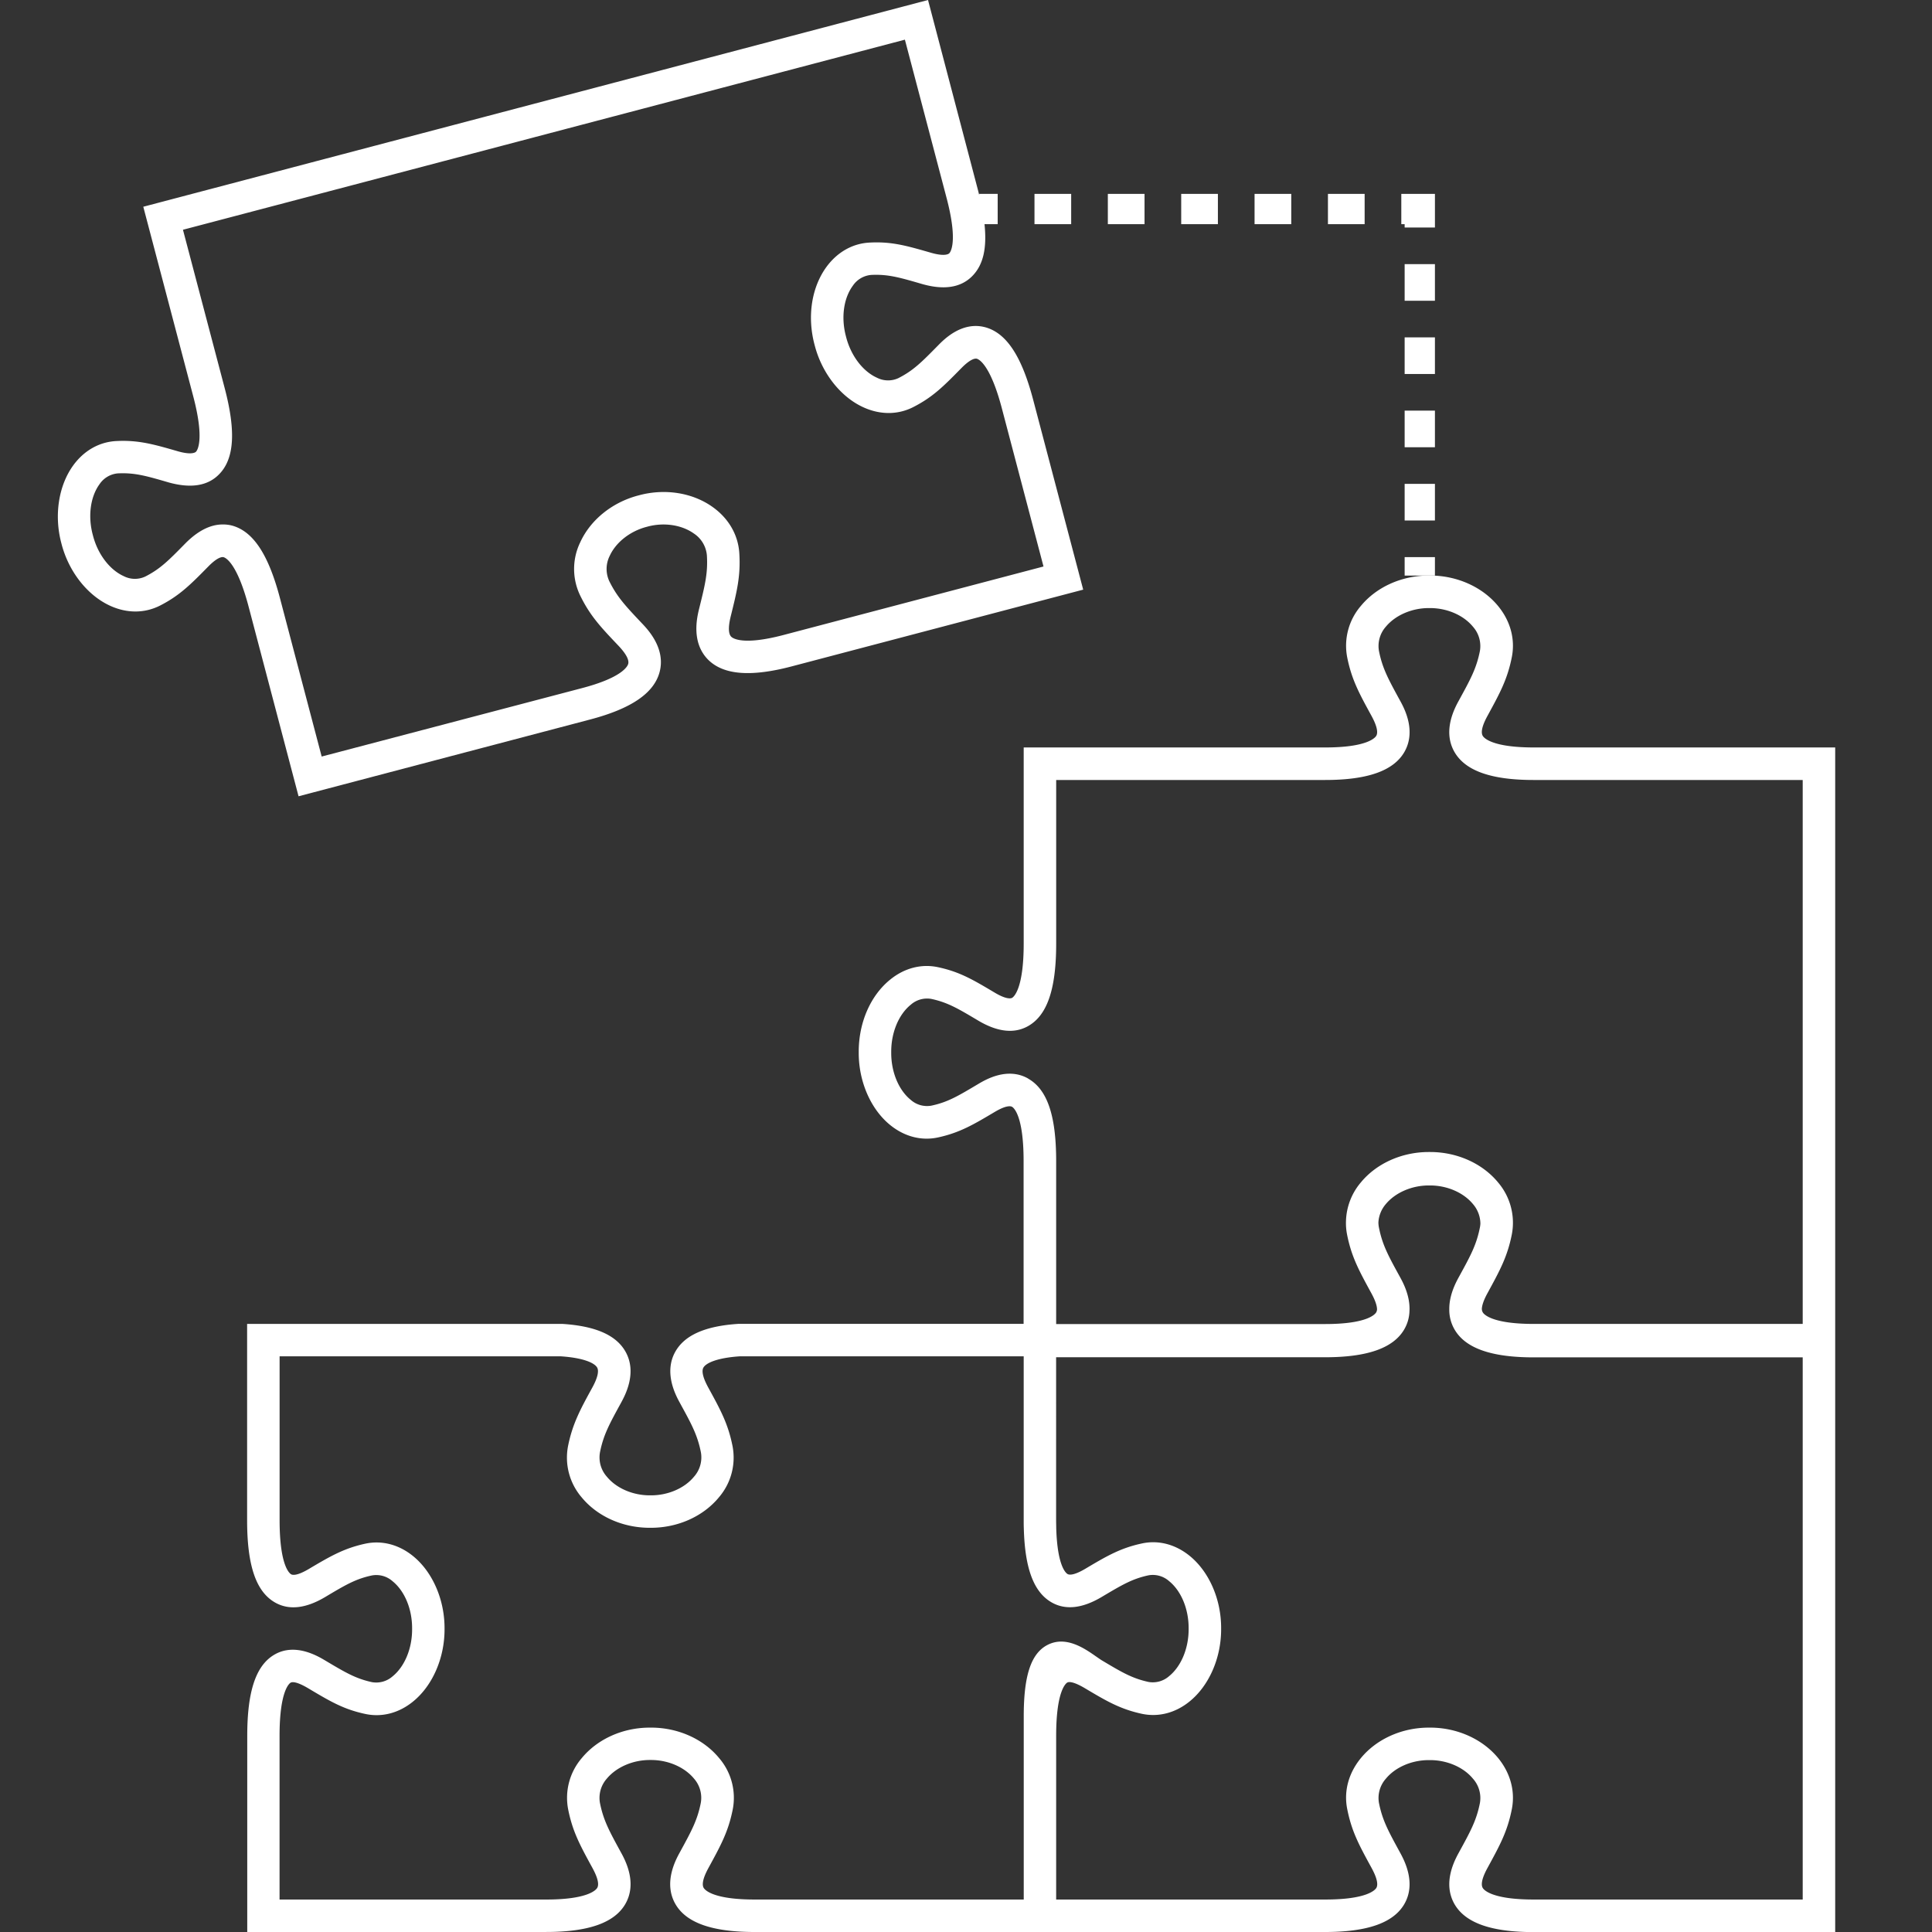 <svg xmlns="http://www.w3.org/2000/svg" viewBox="0 0 850.39 850.39"><rect x="0" y="0" width="850.39" height="850.39" fill="#333333" stroke="none"/><g id="ICONS"><path d="M131.41,350.49,259.73,316.7c17.93-4.72,27.91-11.45,30.51-20.58,3-10.48-5-18.94-7.65-21.72-7.35-7.77-11-11.67-14.44-18.66a12.83,12.83,0,0,1,.24-11.11c2.73-5.94,8.93-10.81,16.19-12.72l.55-.15c7.24-1.91,15-.72,20.34,3.11a12.8,12.8,0,0,1,5.67,9.55c.49,7.77-.8,13-3.37,23.34-.92,3.72-3.72,15,4,22.69,6.76,6.65,18.76,7.59,36.69,2.87l128.32-33.78-22-83.5c-5.08-19.32-11.8-29.47-21.14-32-10.18-2.7-18.07,5.29-20.66,7.93-7.28,7.4-10.93,11.11-17.55,14.47a10.77,10.77,0,0,1-9.4-.17c-6.22-2.79-11.41-9.6-13.56-17.76l-.15-.58c-2.15-8.16-1-16.64,3.05-22.14a10.81,10.81,0,0,1,8.1-4.78c7.38-.36,12.4,1.09,22.39,4,9.52,2.72,16.88,1.62,21.88-3.28s6.73-12.27,5.6-23.07h5.8V85.34h-8.13v.53c-.19-.79-.38-1.56-.59-2.37L408.48,0,63.07,91l22,83.5c5.19,19.71,1.57,24,1.15,24.38s-2.22,1.39-7.95-.25c-10.39-3-17.26-5-27-4.5-7.46.35-14.19,4.11-18.95,10.6-6.52,8.89-8.57,22-5.35,34.24l.15.58c3.22,12.23,11.47,22.64,21.53,27.16,7.34,3.3,15,3.25,21.71-.12,8.72-4.42,13.72-9.51,21.28-17.2,4.17-4.25,6.14-4.31,6.79-4.13s5.81,2.07,11,21.77ZM98,230.85c-5.45,0-11,2.83-16.55,8.47-7.27,7.4-10.92,11.11-17.54,14.47a10.77,10.77,0,0,1-9.4-.17c-6.21-2.79-11.41-9.6-13.55-17.74l-.16-.6c-2.15-8.16-1-16.65,3-22.14a10.81,10.81,0,0,1,8.1-4.78c7.4-.35,12.41,1.09,22.39,4C83.83,215,91.2,213.94,96.2,209c6.92-6.76,7.77-18.91,2.68-38.23L80.53,101.13,195,71,398.3,17.46l18.35,69.68c5.19,19.71,1.57,24,1.15,24.38s-2.23,1.39-7.95-.25c-10.76-3.09-17.26-5-27-4.5-7.46.35-14.19,4.11-19,10.61-6.62,9-8.62,21.81-5.36,34.21l.16.6c3.22,12.23,11.47,22.64,21.52,27.15,7.34,3.31,15.06,3.26,21.72-.11,8.71-4.42,13.44-9.23,21.27-17.2,4.19-4.25,6.15-4.3,6.8-4.13s5.81,2.07,11,21.77l18.35,69.68L344.86,279.5c-17.86,4.7-22.31,1.46-23,.76-.9-.88-1.66-3.17-.2-9.07,2.73-11,4.38-17.7,3.76-27.67-.5-8-4.61-15.21-11.58-20.24-8.8-6.36-20.9-8.35-32.34-5.34l-.57.15c-11.44,3-21,10.71-25.52,20.58a26.86,26.86,0,0,0-.1,23.32c4.36,9,9.08,14,16.91,22.23,4.17,4.41,4.63,6.77,4.29,8-.27,1-2.54,6-20.41,10.68L141.59,333l-18.35-69.67c-5.08-19.32-11.8-29.47-21.14-32A15.71,15.71,0,0,0,98,230.85Z" fill="#ffffff"/><path d="M807.78,582.74V329H675.09c-18.49,0-22-4.28-22.46-5.13-.64-1.09-.8-3.49,2.12-8.81,5.45-10,8.74-16,10.69-25.8,1.56-7.89-.59-15.89-6.05-22.53-6.9-8.39-18.08-13.4-29.91-13.4h-.59c-11.83,0-23,5-29.92,13.41a26.86,26.86,0,0,0-6,22.52c1.94,9.79,5.23,15.82,10.69,25.8,2.91,5.32,2.76,7.73,2.12,8.81-.51.86-4,5.13-22.46,5.13H450.59v86.34c0,20.38-4.57,23.57-5.1,23.87s-2.5.78-7.62-2.27c-9.62-5.72-15.43-9.18-25-11.22-7.3-1.56-14.77.37-21,5.43-8.7,7-13.89,18.9-13.89,31.74v.61c0,12.64,5.32,24.81,13.9,31.74,6.26,5.06,13.73,7,21,5.41,9.55-2.06,15.68-5.7,24.95-11.21,5.13-3.05,7.05-2.6,7.63-2.27s5.09,3.49,5.09,23.86v71.68H325.5l-.46,0c-14.68.94-23.8,5-27.87,12.39-5.1,9.27.35,19.22,2.14,22.49,5.13,9.36,7.7,14.07,9.21,21.72A12.81,12.81,0,0,1,305.46,650c-4.15,5.05-11.38,8.19-18.88,8.19H286c-7.49,0-14.72-3.14-18.87-8.19a12.78,12.78,0,0,1-3.06-10.67c1.52-7.7,4.09-12.38,9.2-21.72,1.79-3.26,7.25-13.21,2.15-22.49-4.07-7.4-13.19-11.45-27.87-12.39l-138.78,0v86.35c0,20,3.91,31.51,12.32,36.29,6.09,3.46,13.49,2.65,22-2.4,8.91-5.3,13.39-8,20.66-9.53a10.78,10.78,0,0,1,9.05,2.56c5.3,4.29,8.59,12.19,8.59,20.62v.6c0,8.44-3.29,16.35-8.59,20.64a10.85,10.85,0,0,1-9,2.57c-7.23-1.56-11.72-4.23-20.65-9.54-3.25-1.94-13.14-7.83-22.2-2.68-8.27,4.7-12.12,16.08-12.12,35.83v86.34H240.39c18.55,0,29.91-4,34.75-12.13,5.56-9.38,0-19.6-1.88-23-5.12-9.37-7.69-14.08-9.2-21.73a12.79,12.79,0,0,1,3.05-10.65c4.16-5,11.39-8.19,18.89-8.19h.59c7.49,0,14.72,3.14,18.88,8.19a12.8,12.8,0,0,1,3,10.66c-1.51,7.67-4.09,12.37-9.2,21.73-1.84,3.35-7.44,13.56-1.88,23,4.83,8.16,16.2,12.13,34.75,12.13H583.28c18.55,0,29.91-4,34.75-12.13,5.56-9.37,0-19.59-1.87-23-5.12-9.38-7.7-14.08-9.21-21.74A12.78,12.78,0,0,1,610,782.92c4.15-5.06,11.39-8.19,18.88-8.19h.59c7.49,0,14.73,3.13,18.88,8.19a12.78,12.78,0,0,1,3.06,10.65c-1.52,7.69-4.09,12.38-9.21,21.73-1.84,3.36-7.44,13.57-1.88,23,4.84,8.16,16.21,12.13,34.76,12.13H807.78V582.74Zm-355.21-108c-9.16-5.22-18.82.51-22,2.4-8.92,5.3-13.39,8-20.65,9.53a10.79,10.79,0,0,1-9.05-2.56c-5.3-4.28-8.59-12.19-8.59-20.62v-.61c0-8.44,3.29-16.34,8.59-20.63a10.83,10.83,0,0,1,9.05-2.57c7.23,1.56,11.72,4.22,20.65,9.54,8.51,5.06,15.91,5.86,22,2.4,8.41-4.78,12.32-16.31,12.32-36.29V343.32h118.4c18.55,0,29.92-4,34.75-12.13,5.56-9.38,0-19.6-1.87-22.95-5.12-9.38-7.7-14.09-9.21-21.72A12.81,12.81,0,0,1,610,275.84c4.15-5,11.38-8.19,18.87-8.19h.59c7.49,0,14.72,3.14,18.87,8.19a12.84,12.84,0,0,1,3.07,10.68c-1.52,7.66-4.09,12.36-9.21,21.71-1.84,3.35-7.44,13.56-1.88,22.95,4.84,8.17,16.21,12.14,34.76,12.14H793.48V582.74H675.09c-18.48,0-22-4.27-22.45-5.13a3.15,3.15,0,0,1-.39-1.55c.08-1.44.7-3.61,2.5-6.89,5.45-10,8.74-16,10.69-25.8a26.77,26.77,0,0,0,.49-4.69,27.36,27.36,0,0,0-6.53-18.21c-6.9-8.4-18.08-13.4-29.92-13.4h-.59c-11.83,0-23,5-29.92,13.41a27.51,27.51,0,0,0-6.52,16.94,26,26,0,0,0,.48,6c1.93,9.77,5.22,15.79,10.69,25.81,1.87,3.43,2.47,5.64,2.5,7.07a3,3,0,0,1-.38,1.36c-.51.86-4,5.13-22.46,5.13H464.88V511.06C464.88,491.09,461,479.56,452.57,474.78ZM332.19,836.1c-18.48,0-21.95-4.27-22.46-5.13-.64-1.08-.79-3.49,2.12-8.8,5.46-10,8.75-16,10.69-25.82a26.82,26.82,0,0,0-6-22.5c-6.9-8.4-18.09-13.42-29.92-13.42H286c-11.84,0-23,5-29.93,13.42a26.82,26.82,0,0,0-6,22.5c1.93,9.8,5.22,15.82,10.69,25.83,2.91,5.31,2.76,7.71,2.11,8.79-.5.86-4,5.13-22.45,5.13H123.05V764.05c0-20,4.38-23.12,4.88-23.4.69-.39,2.62-.58,7.84,2.53,9.62,5.73,15.43,9.18,25,11.23,7.31,1.57,14.76-.36,21-5.43,8.58-6.93,13.9-19.1,13.9-31.75v-.6c0-12.64-5.32-24.8-13.89-31.73-6.26-5.07-13.73-7-21-5.43-9.57,2.07-15.69,5.71-25,11.22-5.11,3-7,2.6-7.61,2.27s-5.1-3.49-5.1-23.87V597h123.8c10.16.68,14.94,3,16,5,.49.9.87,3.22-2.15,8.73-5.27,9.61-8.74,16-10.7,25.82a26.87,26.87,0,0,0,6,22.52c6.89,8.39,18.08,13.4,29.91,13.4h.59c11.84,0,23-5,29.92-13.41a26.81,26.81,0,0,0,6-22.51c-1.94-9.81-5.23-15.84-10.69-25.81-2.87-5.24-2.76-7.65-2.16-8.74,1.09-2,5.88-4.32,16-5H450.59v72c0,1.26,0,2.48.05,3.67.46,17.76,4.39,28.18,12.28,32.66,6.09,3.46,13.48,2.65,22-2.41,8.94-5.31,13.42-8,20.67-9.54a10.8,10.8,0,0,1,9,2.57c5.3,4.29,8.6,12.19,8.6,20.64v.56c0,8.43-3.3,16.33-8.59,20.62a10.85,10.85,0,0,1-9,2.57c-7.29-1.58-11.76-4.24-20.67-9.55-.6-.36-1.49-1-2.44-1.65-5-3.49-13.28-9.33-21.44-5.1-7.22,3.75-10.44,13.43-10.44,31.37V836.1Zm342.9,0c-18.49,0-22-4.27-22.46-5.13-.64-1.08-.8-3.49,2.12-8.8,5.45-10,8.75-16,10.69-25.82,1.56-7.88-.59-15.87-6-22.51-6.9-8.39-18.08-13.41-29.92-13.41h-.59c-11.84,0-23,5-29.92,13.41-5.45,6.64-7.6,14.63-6,22.5,1.94,9.82,5.23,15.84,10.69,25.83,2.91,5.32,2.76,7.72,2.12,8.81-.51.85-4,5.12-22.46,5.12H464.88V764c0-20,4.39-23.11,4.89-23.4.68-.39,2.61-.57,7.83,2.53,9.25,5.5,15.36,9.14,25,11.22,7.3,1.56,14.77-.37,21-5.43,8.57-6.93,13.89-19.09,13.89-31.73v-.67c0-12.65-5.33-24.81-13.91-31.74-6.26-5.05-13.73-7-21-5.4-9.59,2.05-15.71,5.7-25,11.21-5.12,3-7,2.6-7.62,2.27s-4.54-3.1-5.05-20.22c0-1.13-.05-2.33-.05-3.6V597.41h118.4c18.55,0,29.91-4,34.75-12.13a17,17,0,0,0,2.39-8.32c.33-6.65-2.93-12.61-4.25-15-5.12-9.33-7.69-14-9.21-21.71a11.32,11.32,0,0,1-.22-2.27,13.54,13.54,0,0,1,3.27-8c4.15-5,11.39-8.19,18.88-8.19h.59c7.49,0,14.72,3.14,18.87,8.18a13.37,13.37,0,0,1,3.28,8.61,11,11,0,0,1-.21,1.68c-1.53,7.71-4.09,12.39-9.21,21.73-1.27,2.32-4.32,7.9-4.27,14.22a17.17,17.17,0,0,0,2.4,9.12c4.83,8.16,16.2,12.13,34.75,12.13H793.48V836.1Z" fill="#ffffff"/><rect x="584.51" y="85.34" width="16.15" height="13.33" fill="#ffffff"/><rect x="552.21" y="85.34" width="16.15" height="13.33" fill="#ffffff"/><rect x="487.63" y="85.34" width="16.15" height="13.33" fill="#ffffff"/><rect x="455.34" y="85.34" width="16.15" height="13.33" fill="#ffffff"/><rect x="519.92" y="85.34" width="16.15" height="13.33" fill="#ffffff"/><polygon points="618.27 100.14 631.6 100.14 631.6 85.34 616.8 85.34 616.8 98.67 618.27 98.67 618.27 100.14" fill="#ffffff"/><rect x="618.27" y="212.98" width="13.33" height="16.12" fill="#ffffff"/><rect x="618.27" y="116.26" width="13.33" height="16.12" fill="#ffffff"/><rect x="618.27" y="148.5" width="13.33" height="16.12" fill="#ffffff"/><rect x="618.27" y="180.74" width="13.33" height="16.12" fill="#ffffff"/><rect x="618.27" y="245.22" width="13.33" height="8.13" fill="#ffffff"/></g></svg>